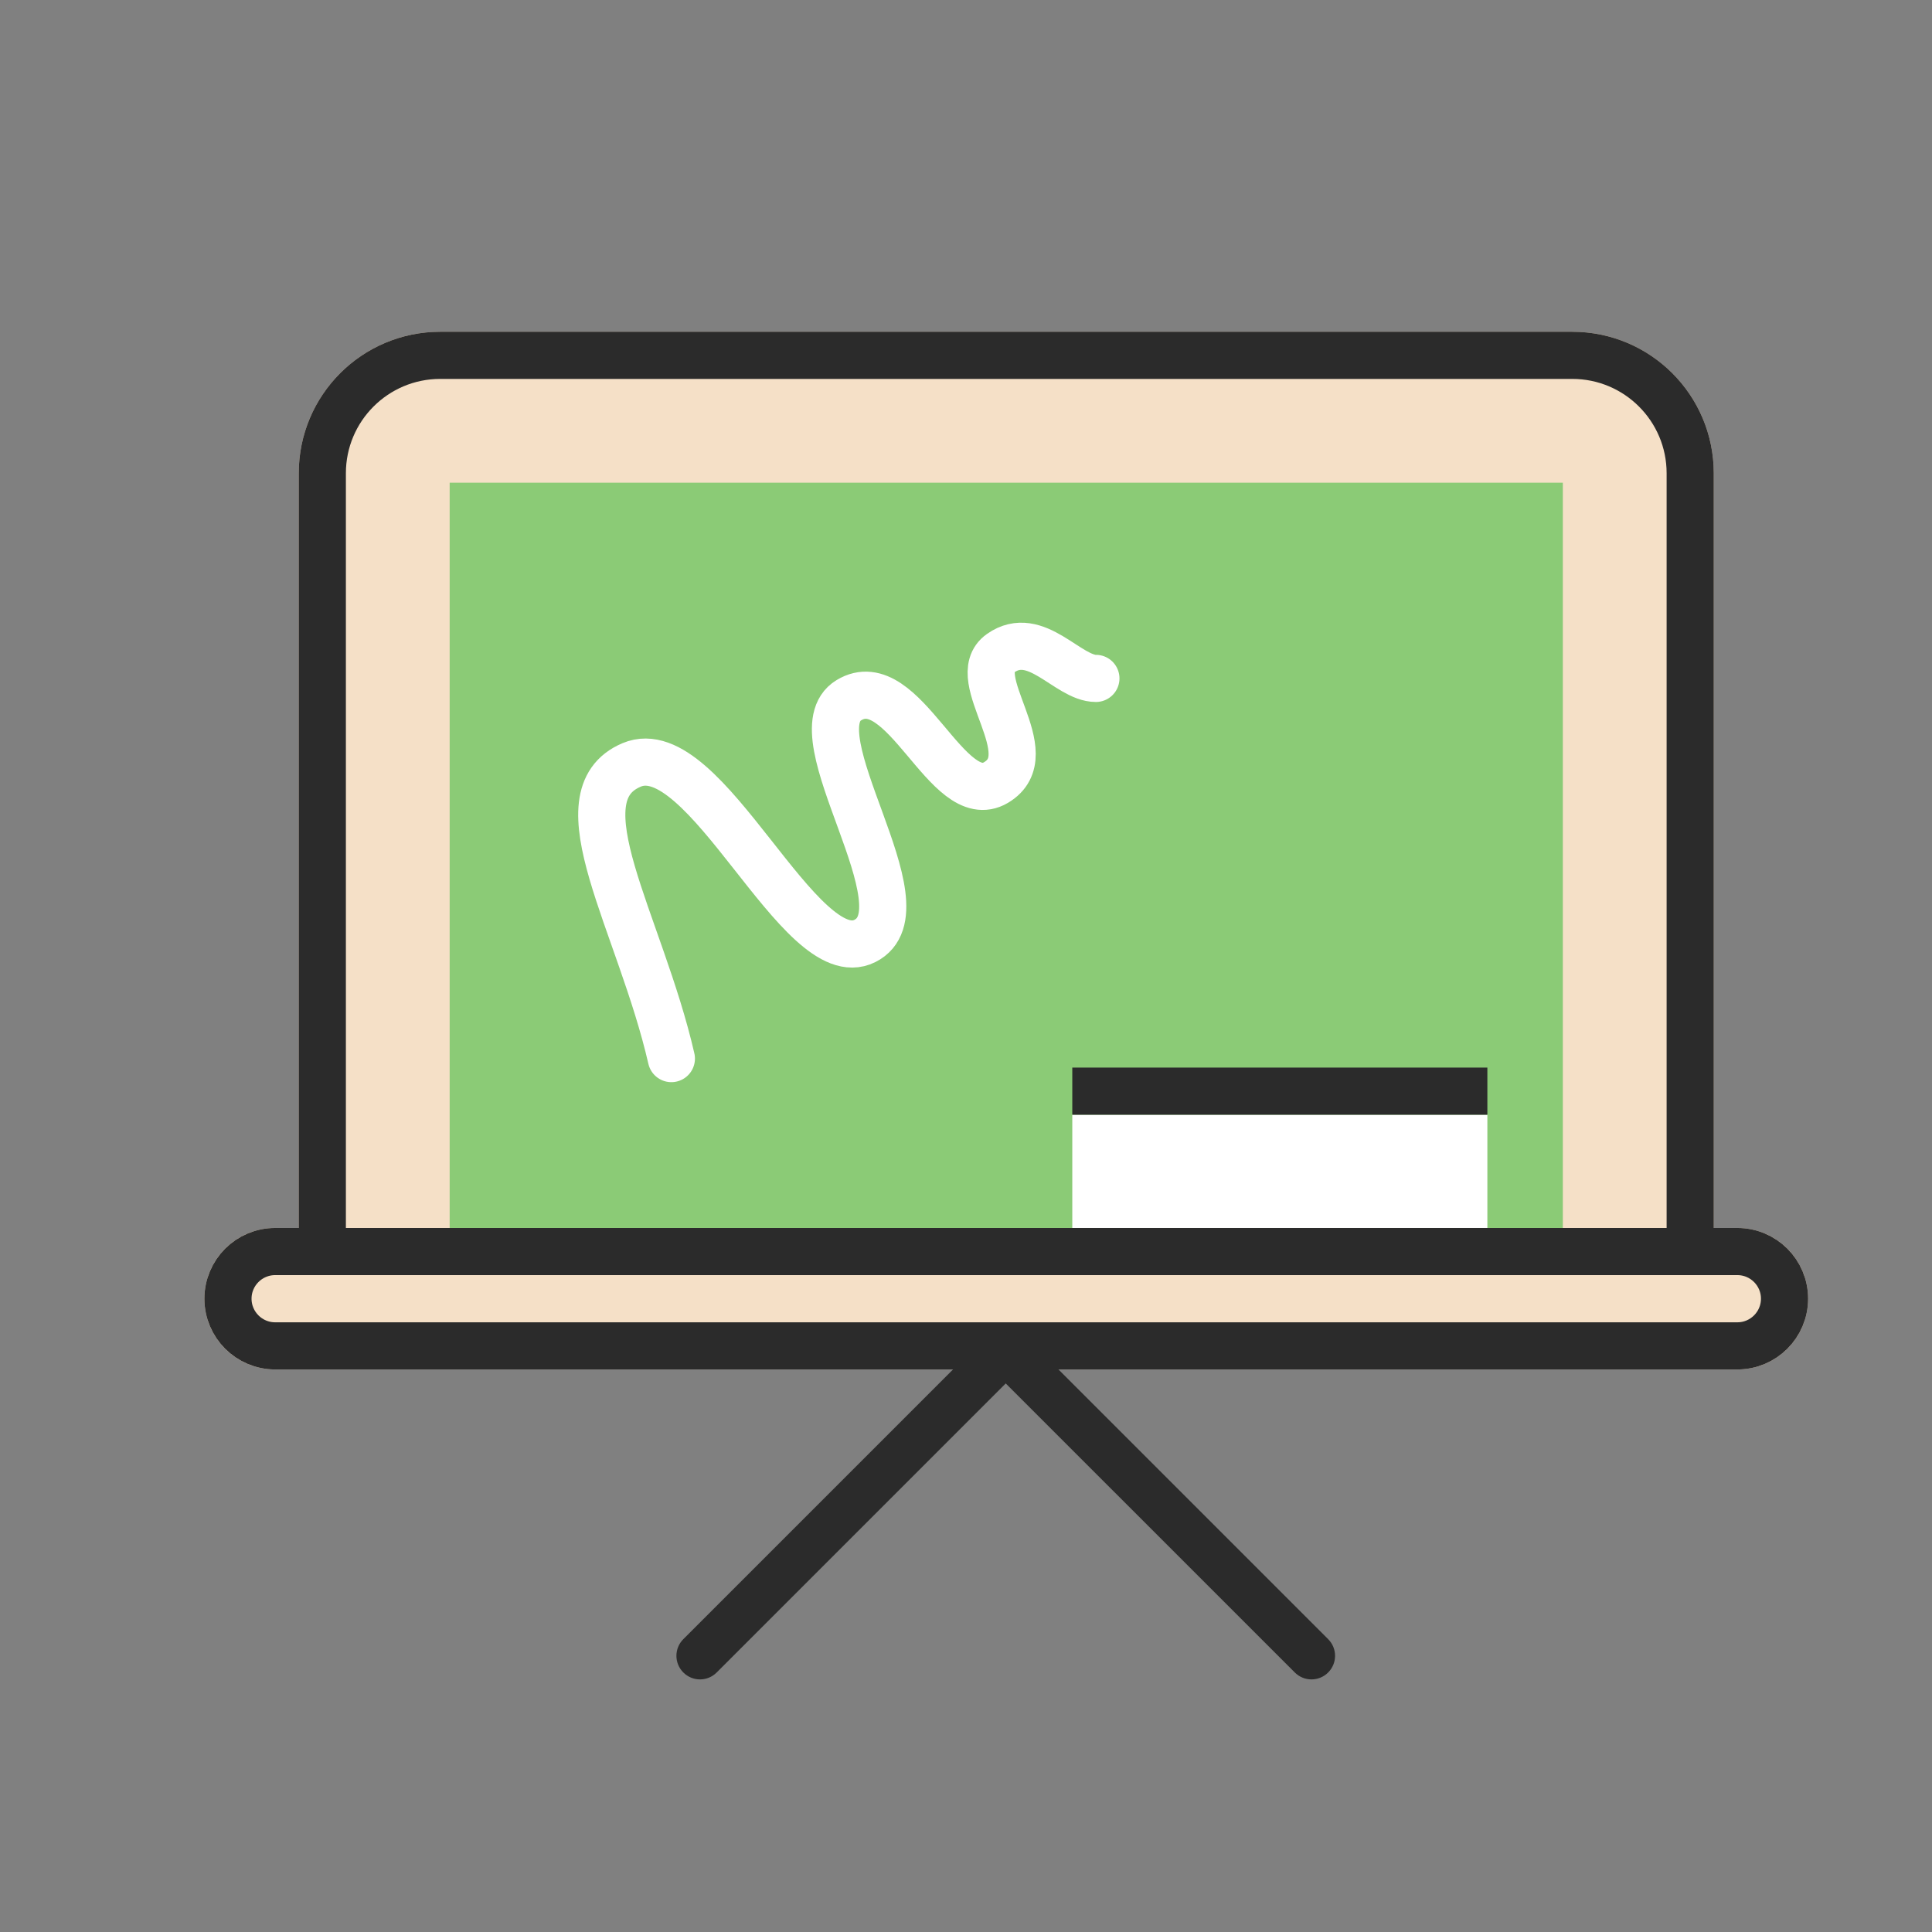 <?xml version="1.0" encoding="UTF-8"?>
<svg width="64px" height="64px" viewBox="0 0 64 64" version="1.1" xmlns="http://www.w3.org/2000/svg" xmlns:xlink="http://www.w3.org/1999/xlink">
    <rect x="0" y="0" width="64" height="64" fill="#808080" stroke="none"/>
    <!-- Generator: Sketch 46.2 (44496) - http://www.bohemiancoding.com/sketch -->
    <title>blackboard</title>
    <desc>Created with Sketch.</desc>
    <defs>
        <path d="M7.812,0 L45.312,0 L45.312,0 C47.901,-4.75561231e-16 50,2.099 50,4.688 L50,31.25 L3.125,31.25 L3.125,4.688 L3.125,4.688 C3.125,2.099 5.224,4.75561231e-16 7.812,0 Z" id="path-1"></path>
        <path d="M2.344,29.688 L50.781,29.688 L50.781,29.688 C52.076,29.688 53.125,30.737 53.125,32.031 L53.125,32.031 L53.125,32.031 C53.125,33.326 52.076,34.375 50.781,34.375 L2.344,34.375 L2.344,34.375 C1.049,34.375 1.5852041e-16,33.326 0,32.031 L0,32.031 L0,32.031 C-1.5852041e-16,30.737 1.049,29.688 2.344,29.688 Z" id="path-2"></path>
    </defs>
    <g id="Sticker-size-64*64" stroke="none" stroke-width="1" fill="none" fill-rule="evenodd">
        <g id="blackboard">
            <g id="Group-2" transform="translate(6.667, 10.667)">
                <g id="Group" transform="translate(0.104, 0.323)">
                    <g id="Rectangle">
                        <use fill="#F5E0C7" fill-rule="evenodd" xlink:href="#path-1"></use>
                        <path stroke="#2B2B2B" stroke-width="1.562" d="M3.906,30.469 L49.219,30.469 L49.219,4.688 C49.219,2.53 47.47,0.781 45.312,0.781 L7.812,0.781 C5.655,0.781 3.906,2.53 3.906,4.688 L3.906,30.469 Z"></path>
                    </g>
                    <g id="Rectangle-2">
                        <use fill="#F5E0C7" fill-rule="evenodd" xlink:href="#path-2"></use>
                        <path stroke="#2B2B2B" stroke-width="1.562" d="M2.344,30.469 C1.481,30.469 0.781,31.168 0.781,32.031 C0.781,32.894 1.481,33.594 2.344,33.594 L50.781,33.594 C51.644,33.594 52.344,32.894 52.344,32.031 C52.344,31.168 51.644,30.469 50.781,30.469 L2.344,30.469 Z"></path>
                    </g>
                    <path d="M26.545,34.838 L36.121,44.413 C36.426,44.719 36.921,44.719 37.226,44.413 L37.226,44.413 C37.531,44.108 37.531,43.614 37.226,43.309 L27.282,33.365 C27.082,33.165 26.801,33.096 26.545,33.158 C26.29,33.096 26.008,33.165 25.809,33.365 L15.865,43.309 L15.865,43.309 C15.56,43.614 15.56,44.108 15.865,44.413 L15.865,44.413 C16.17,44.719 16.665,44.719 16.97,44.413 L26.545,34.838 Z" id="Combined-Shape" fill="#2B2B2B"></path>
                    <rect id="Rectangle-3" fill="#8BCB76" x="8.125" y="5" width="36.875" height="24.688"></rect>
                    <rect id="Rectangle-4" fill="#FFFFFF" x="28.75" y="25.938" width="13.75" height="3.75"></rect>
                    <rect id="Rectangle-5" fill="#2B2B2B" x="28.75" y="24.375" width="13.75" height="1.562"></rect>
                    <path d="M15.469,24.077 C14.438,19.587 11.708,15.383 14.152,14.349 C16.596,13.314 19.729,21.253 21.876,20.182 C24.023,19.112 19.531,13.307 21.348,12.206 C23.165,11.104 24.611,15.883 26.22,14.934 C27.829,13.984 25.203,11.471 26.375,10.648 C27.547,9.824 28.595,11.483 29.532,11.483" id="Path-2" stroke="#FFFFFF" stroke-width="1.562" stroke-linecap="round"></path>
                </g>
            </g>
            <rect id="Rectangle" x="0" y="0" width="64" height="64"></rect>
        </g>
    </g>
</svg>